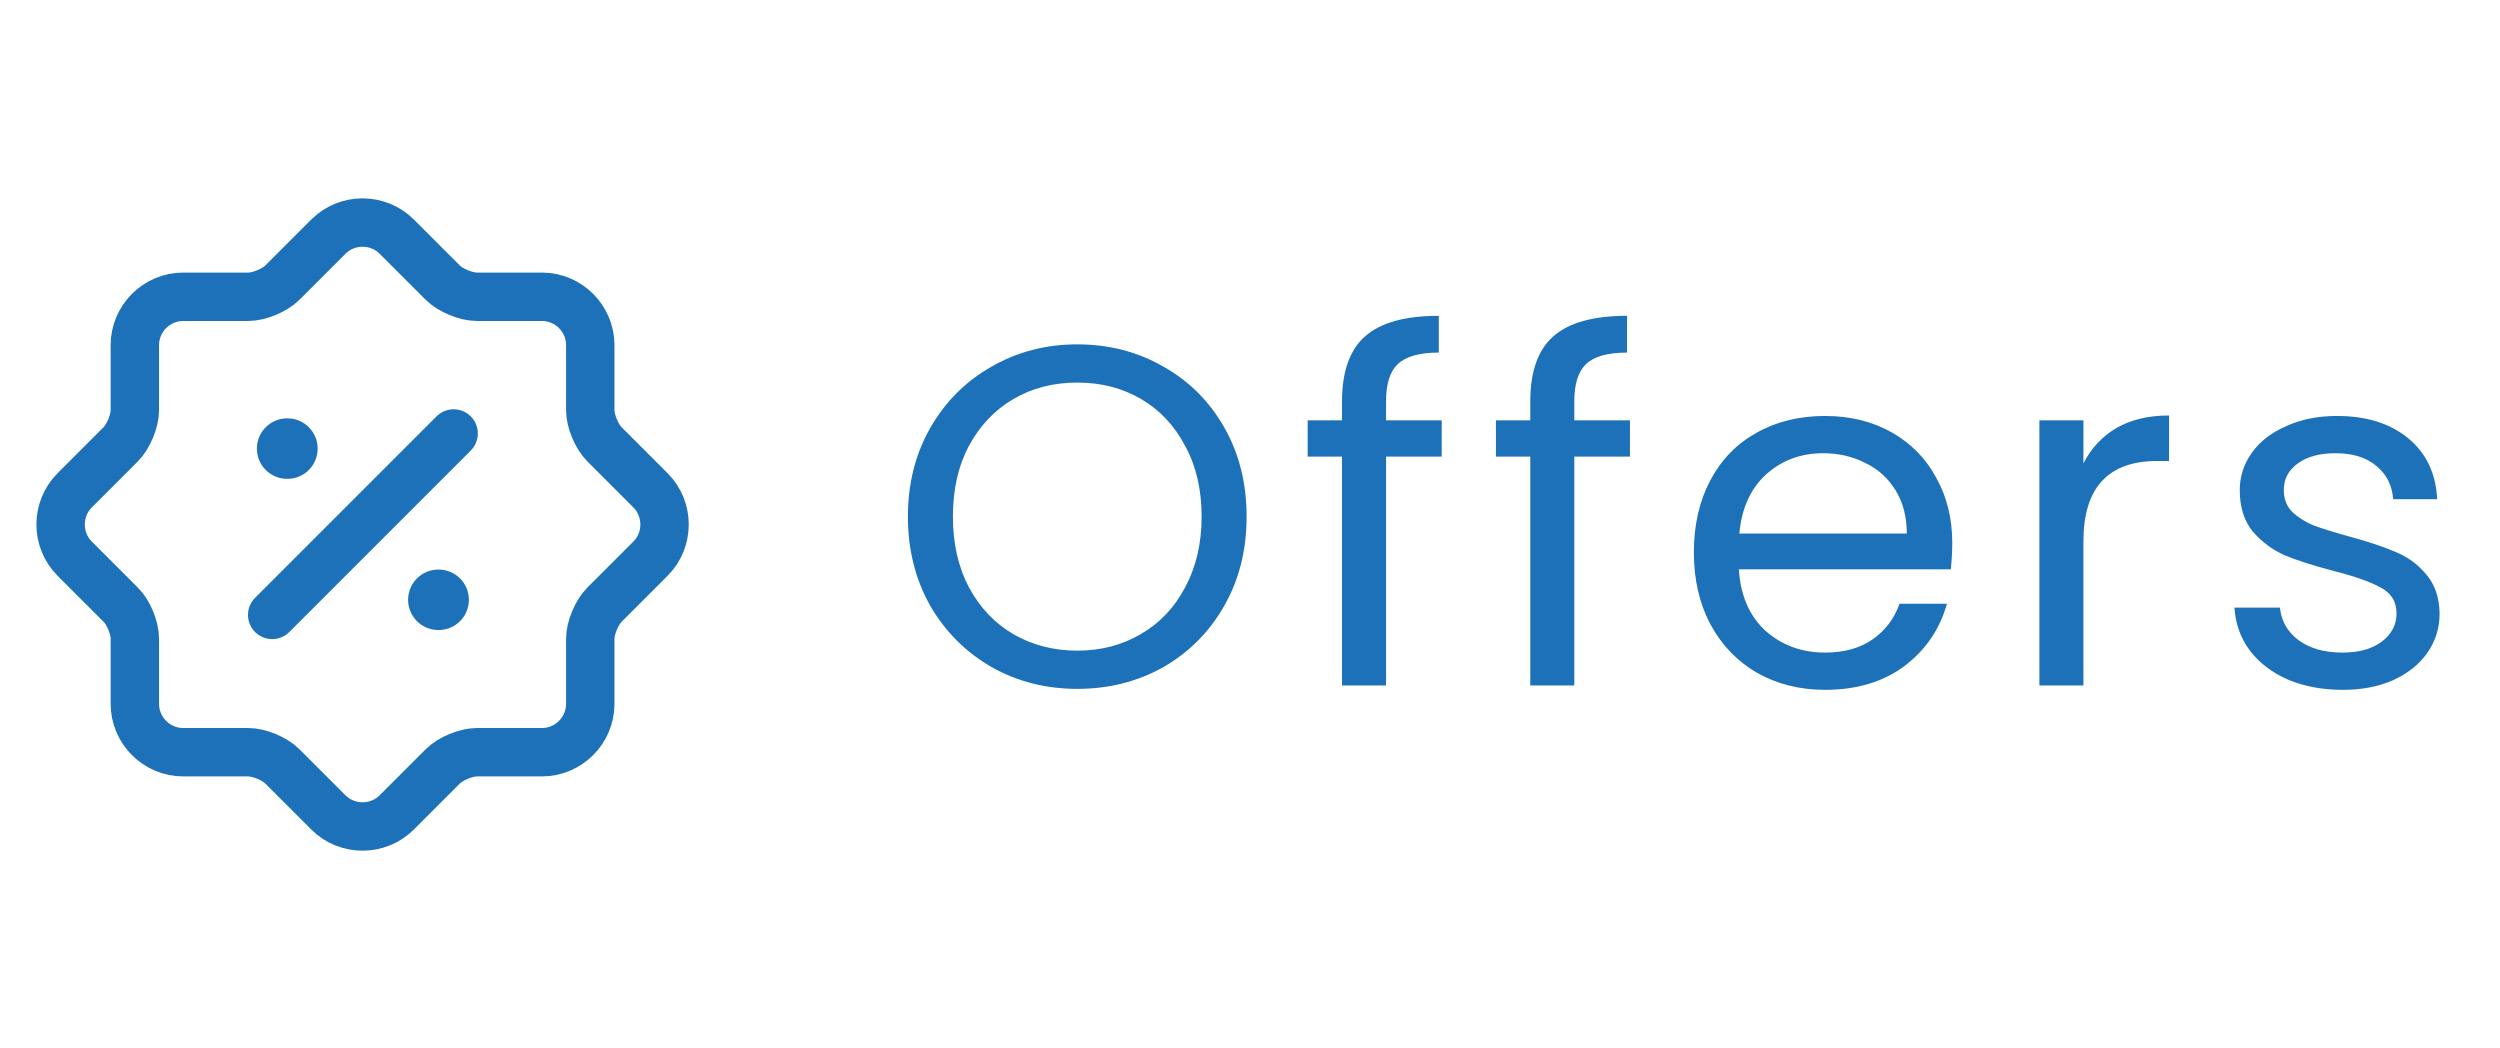 <svg width="62" height="26" viewBox="0 0 62 26" fill="none" xmlns="http://www.w3.org/2000/svg">
<path d="M26.716 17.084C25.94 17.084 25.232 16.904 24.592 16.544C23.952 16.176 23.444 15.668 23.068 15.02C22.7 14.364 22.516 13.628 22.516 12.812C22.516 11.996 22.7 11.264 23.068 10.616C23.444 9.96 23.952 9.452 24.592 9.092C25.232 8.724 25.94 8.54 26.716 8.54C27.5 8.54 28.212 8.724 28.852 9.092C29.492 9.452 29.996 9.956 30.364 10.604C30.732 11.252 30.916 11.988 30.916 12.812C30.916 13.636 30.732 14.372 30.364 15.02C29.996 15.668 29.492 16.176 28.852 16.544C28.212 16.904 27.5 17.084 26.716 17.084ZM26.716 16.136C27.3 16.136 27.824 16 28.288 15.728C28.76 15.456 29.128 15.068 29.392 14.564C29.664 14.06 29.8 13.476 29.8 12.812C29.8 12.14 29.664 11.556 29.392 11.06C29.128 10.556 28.764 10.168 28.3 9.896C27.836 9.624 27.308 9.488 26.716 9.488C26.124 9.488 25.596 9.624 25.132 9.896C24.668 10.168 24.3 10.556 24.028 11.06C23.764 11.556 23.632 12.14 23.632 12.812C23.632 13.476 23.764 14.06 24.028 14.564C24.3 15.068 24.668 15.456 25.132 15.728C25.604 16 26.132 16.136 26.716 16.136ZM35.754 11.324H34.374V17H33.282V11.324H32.43V10.424H33.282V9.956C33.282 9.22 33.47 8.684 33.846 8.348C34.23 8.004 34.842 7.832 35.682 7.832V8.744C35.202 8.744 34.862 8.84 34.662 9.032C34.47 9.216 34.374 9.524 34.374 9.956V10.424H35.754V11.324ZM40.423 11.324H39.043V17H37.951V11.324H37.099V10.424H37.951V9.956C37.951 9.22 38.139 8.684 38.515 8.348C38.899 8.004 39.511 7.832 40.351 7.832V8.744C39.871 8.744 39.531 8.84 39.331 9.032C39.139 9.216 39.043 9.524 39.043 9.956V10.424H40.423V11.324ZM48.416 13.46C48.416 13.668 48.404 13.888 48.38 14.12H43.124C43.164 14.768 43.384 15.276 43.784 15.644C44.192 16.004 44.684 16.184 45.26 16.184C45.732 16.184 46.124 16.076 46.436 15.86C46.756 15.636 46.98 15.34 47.108 14.972H48.284C48.108 15.604 47.756 16.12 47.228 16.52C46.7 16.912 46.044 17.108 45.26 17.108C44.636 17.108 44.076 16.968 43.58 16.688C43.092 16.408 42.708 16.012 42.428 15.5C42.148 14.98 42.008 14.38 42.008 13.7C42.008 13.02 42.144 12.424 42.416 11.912C42.688 11.4 43.068 11.008 43.556 10.736C44.052 10.456 44.62 10.316 45.26 10.316C45.884 10.316 46.436 10.452 46.916 10.724C47.396 10.996 47.764 11.372 48.02 11.852C48.284 12.324 48.416 12.86 48.416 13.46ZM47.288 13.232C47.288 12.816 47.196 12.46 47.012 12.164C46.828 11.86 46.576 11.632 46.256 11.48C45.944 11.32 45.596 11.24 45.212 11.24C44.66 11.24 44.188 11.416 43.796 11.768C43.412 12.12 43.192 12.608 43.136 13.232H47.288ZM51.669 11.492C51.861 11.116 52.133 10.824 52.485 10.616C52.845 10.408 53.281 10.304 53.793 10.304V11.432H53.505C52.281 11.432 51.669 12.096 51.669 13.424V17H50.577V10.424H51.669V11.492ZM58.102 17.108C57.598 17.108 57.146 17.024 56.746 16.856C56.346 16.68 56.03 16.44 55.798 16.136C55.566 15.824 55.438 15.468 55.414 15.068H56.542C56.574 15.396 56.726 15.664 56.998 15.872C57.278 16.08 57.642 16.184 58.09 16.184C58.506 16.184 58.834 16.092 59.074 15.908C59.314 15.724 59.434 15.492 59.434 15.212C59.434 14.924 59.306 14.712 59.05 14.576C58.794 14.432 58.398 14.292 57.862 14.156C57.374 14.028 56.974 13.9 56.662 13.772C56.358 13.636 56.094 13.44 55.87 13.184C55.654 12.92 55.546 12.576 55.546 12.152C55.546 11.816 55.646 11.508 55.846 11.228C56.046 10.948 56.33 10.728 56.698 10.568C57.066 10.4 57.486 10.316 57.958 10.316C58.686 10.316 59.274 10.5 59.722 10.868C60.17 11.236 60.41 11.74 60.442 12.38H59.35C59.326 12.036 59.186 11.76 58.93 11.552C58.682 11.344 58.346 11.24 57.922 11.24C57.53 11.24 57.218 11.324 56.986 11.492C56.754 11.66 56.638 11.88 56.638 12.152C56.638 12.368 56.706 12.548 56.842 12.692C56.986 12.828 57.162 12.94 57.37 13.028C57.586 13.108 57.882 13.2 58.258 13.304C58.73 13.432 59.114 13.56 59.41 13.688C59.706 13.808 59.958 13.992 60.166 14.24C60.382 14.488 60.494 14.812 60.502 15.212C60.502 15.572 60.402 15.896 60.202 16.184C60.002 16.472 59.718 16.7 59.35 16.868C58.99 17.028 58.574 17.108 58.102 17.108Z" fill="#1D71B8"/>
<path d="M2.992 14.995L1.852 13.855C1.387 13.39 1.387 12.625 1.852 12.16L2.992 11.02C3.187 10.825 3.344 10.443 3.344 10.173V8.56C3.344 7.9 3.884 7.36 4.544 7.36H6.157C6.427 7.36 6.809 7.203 7.004 7.008L8.144 5.868C8.609 5.403 9.374 5.403 9.839 5.868L10.979 7.008C11.174 7.203 11.557 7.36 11.827 7.36H13.439C14.099 7.36 14.639 7.9 14.639 8.56V10.173C14.639 10.443 14.797 10.825 14.992 11.02L16.132 12.16C16.597 12.625 16.597 13.39 16.132 13.855L14.992 14.995C14.797 15.19 14.639 15.573 14.639 15.843V17.455C14.639 18.115 14.099 18.655 13.439 18.655H11.827C11.557 18.655 11.174 18.813 10.979 19.008L9.839 20.148C9.374 20.613 8.609 20.613 8.144 20.148L7.004 19.008C6.809 18.813 6.427 18.655 6.157 18.655H4.544C3.884 18.655 3.344 18.115 3.344 17.455V15.843C3.344 15.565 3.187 15.183 2.992 14.995Z" stroke="#1D71B8" stroke-width="1.2" stroke-linecap="round" stroke-linejoin="round"/>
<path d="M6.75 15.25L11.25 10.75" stroke="#1D71B8" stroke-width="1.2" stroke-linecap="round" stroke-linejoin="round"/>
<path d="M10.871 14.875H10.878" stroke="#1D71B8" stroke-width="1.5" stroke-linecap="round" stroke-linejoin="round"/>
<path d="M7.121 11.125H7.128" stroke="#1D71B8" stroke-width="1.5" stroke-linecap="round" stroke-linejoin="round"/>
</svg>
